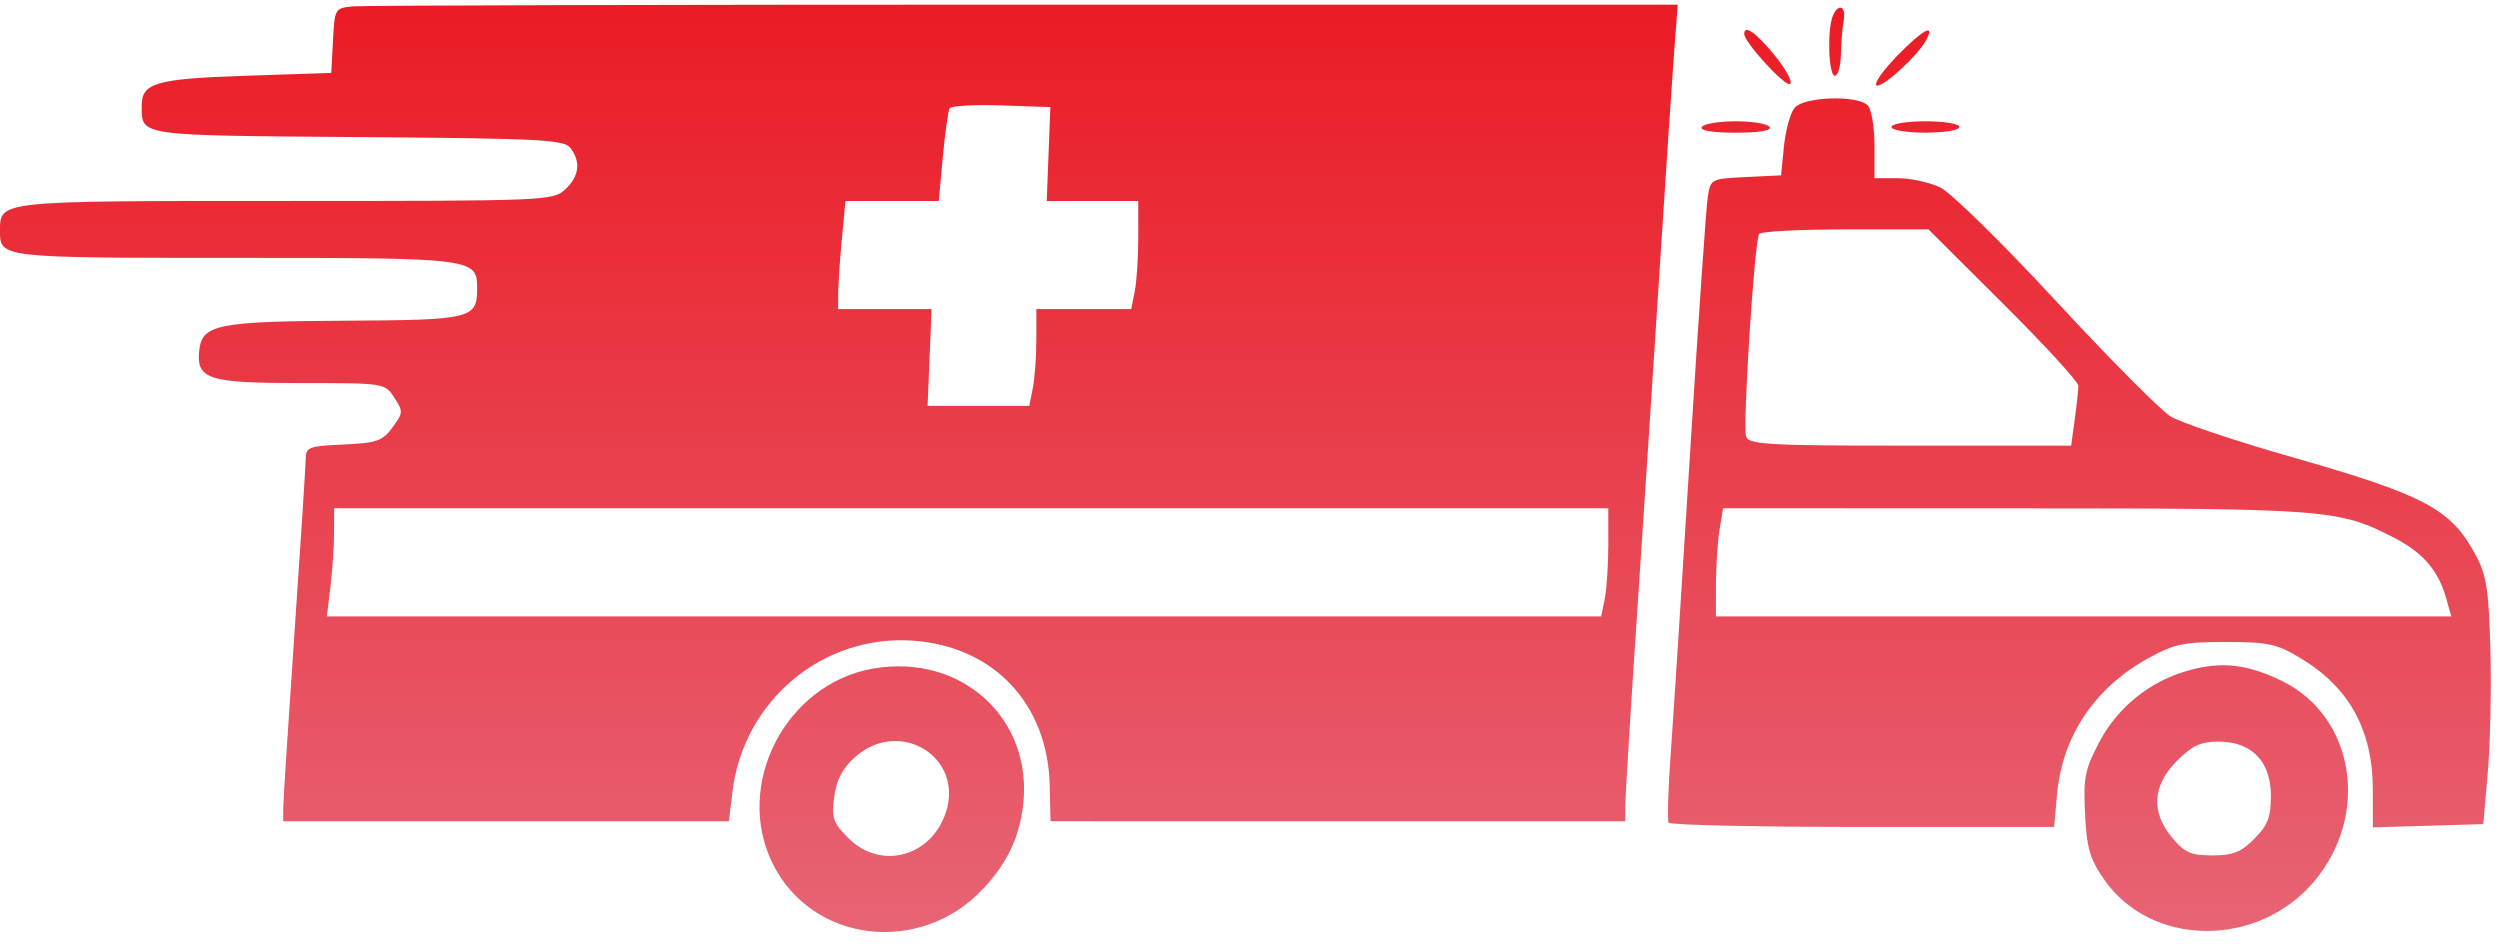 <svg width="124" height="47" viewBox="0 0 124 47" fill="none" xmlns="http://www.w3.org/2000/svg">
<path fill-rule="evenodd" clip-rule="evenodd" d="M17.499 0.317C16.614 0.404 16.598 0.431 16.516 2.011L16.432 3.617L12.191 3.758C7.704 3.908 7.018 4.109 7.027 5.275C7.037 6.749 6.803 6.716 17.756 6.799C26.89 6.868 27.985 6.925 28.3 7.347C28.819 8.043 28.728 8.744 28.036 9.393C27.435 9.955 27.117 9.968 14.152 9.968C-0.231 9.968 0 9.943 0 11.484C0 12.785 0.054 12.791 11.66 12.791C23.575 12.791 23.665 12.802 23.665 14.32C23.665 15.806 23.389 15.873 17.111 15.907C10.826 15.94 10.032 16.099 9.886 17.348C9.716 18.808 10.301 19 14.901 19C19.082 19 19.088 19.002 19.558 19.722C20.004 20.406 19.999 20.484 19.466 21.204C18.967 21.877 18.687 21.974 17.035 22.048C15.325 22.124 15.168 22.183 15.163 22.753C15.16 23.096 14.909 26.996 14.604 31.42C14.299 35.845 14.049 39.75 14.047 40.1L14.045 40.735H25.101H36.156L36.327 39.291C36.859 34.773 40.796 31.466 45.272 31.776C49.286 32.054 51.978 34.905 52.066 38.97L52.105 40.733L66.36 40.734L80.615 40.735V39.95C80.615 39.519 80.867 35.404 81.175 30.805C81.484 26.207 81.991 18.463 82.303 13.596C82.615 8.728 82.948 3.73 83.043 2.488L83.215 0.23H50.807C32.982 0.23 17.994 0.269 17.499 0.317ZM90.897 0.818C90.62 1.544 90.703 3.758 91.008 3.758C91.162 3.758 91.298 3.282 91.31 2.7C91.321 2.118 91.383 1.356 91.448 1.006C91.582 0.285 91.157 0.139 90.897 0.818ZM86.514 1.683C86.514 2.098 88.544 4.317 88.786 4.166C88.93 4.076 88.589 3.44 88.028 2.751C87.102 1.616 86.514 1.201 86.514 1.683ZM94.103 2.764C93.424 3.46 92.957 4.118 93.066 4.227C93.28 4.442 95.1 2.796 95.535 1.994C96.007 1.123 95.373 1.464 94.103 2.764ZM89.01 5.349C88.8 5.603 88.564 6.46 88.484 7.254L88.339 8.698L86.594 8.782C84.869 8.864 84.847 8.876 84.705 9.77C84.626 10.267 84.234 15.945 83.833 22.388C83.432 28.83 82.999 35.562 82.869 37.347C82.74 39.132 82.693 40.688 82.765 40.804C82.837 40.921 87.168 41.017 92.39 41.017H101.884L102.033 39.374C102.29 36.527 103.889 34.133 106.508 32.675C107.833 31.938 108.271 31.843 110.389 31.843C112.518 31.843 112.923 31.931 114.122 32.653C116.532 34.104 117.692 36.225 117.692 39.184V41.037L120.431 40.957L123.17 40.876L123.393 38.336C123.516 36.938 123.575 34.208 123.525 32.267C123.448 29.332 123.332 28.549 122.837 27.61C121.59 25.245 120.348 24.578 113.619 22.656C110.839 21.861 108.156 20.96 107.658 20.652C107.16 20.344 104.598 17.765 101.966 14.919C99.297 12.035 96.759 9.546 96.228 9.293C95.705 9.043 94.759 8.839 94.126 8.839H92.974V7.202C92.974 6.301 92.822 5.412 92.637 5.226C92.118 4.704 89.468 4.794 89.01 5.349ZM47.101 5.371C47.027 5.493 46.875 6.578 46.764 7.781L46.562 9.968H44.248H41.934L41.755 11.873C41.656 12.921 41.575 14.128 41.574 14.555L41.572 15.331H43.889H46.206L46.107 17.73L46.008 20.13H48.53H51.052L51.227 19.247C51.324 18.762 51.403 17.683 51.403 16.848V15.331H53.755H56.108L56.283 14.449C56.38 13.964 56.459 12.757 56.459 11.768V9.968H54.188H51.918L52.008 7.639L52.098 5.311L49.667 5.229C48.33 5.185 47.175 5.248 47.101 5.371ZM84.407 6.299C84.298 6.476 84.925 6.581 86.092 6.581C87.26 6.581 87.887 6.476 87.778 6.299C87.682 6.143 86.924 6.016 86.092 6.016C85.261 6.016 84.502 6.143 84.407 6.299ZM93.817 6.299C93.817 6.456 94.566 6.581 95.502 6.581C96.438 6.581 97.187 6.456 97.187 6.299C97.187 6.142 96.438 6.016 95.502 6.016C94.566 6.016 93.817 6.142 93.817 6.299ZM87.252 11.603C87.017 11.985 86.427 21.188 86.607 21.659C86.756 22.052 87.743 22.105 94.753 22.105H102.729L102.907 20.796C103.006 20.076 103.086 19.327 103.086 19.134C103.086 18.939 101.414 17.115 99.37 15.08L95.654 11.379H91.522C89.249 11.379 87.328 11.48 87.252 11.603ZM16.57 26.41C16.569 27.07 16.488 28.276 16.391 29.091L16.213 30.573H47.817H79.421L79.597 29.691C79.693 29.206 79.772 27.999 79.772 27.01V25.21H48.172H16.573L16.57 26.41ZM85.29 26.269C85.194 26.851 85.114 28.058 85.112 28.95L85.109 30.573H103.347H121.585L121.325 29.656C120.94 28.299 120.174 27.409 118.766 26.682C116.014 25.258 115.489 25.217 99.963 25.214L85.464 25.21L85.29 26.269ZM43.309 33.161C38.95 33.922 36.374 38.956 38.341 42.867C40.311 46.782 45.659 47.402 48.773 44.075C49.95 42.818 50.557 41.546 50.746 39.943C51.251 35.647 47.687 32.397 43.309 33.161ZM108.619 33.234C106.67 33.76 105.046 35.054 104.116 36.822C103.412 38.159 103.33 38.573 103.418 40.364C103.501 42.064 103.653 42.59 104.357 43.61C106.677 46.974 111.951 47.041 114.761 43.742C117.573 40.44 116.797 35.536 113.184 33.775C111.493 32.951 110.226 32.801 108.619 33.234ZM42.401 37.559C41.785 38.113 41.492 38.676 41.379 39.522C41.239 40.573 41.317 40.805 42.077 41.568C43.674 43.173 46.186 42.51 46.916 40.291C47.821 37.532 44.602 35.584 42.401 37.559ZM107.974 37.743C106.757 38.965 106.679 40.285 107.746 41.56C108.359 42.292 108.671 42.428 109.734 42.428C110.752 42.428 111.152 42.27 111.815 41.603C112.486 40.929 112.636 40.539 112.636 39.473C112.636 37.766 111.687 36.783 110.039 36.783C109.151 36.783 108.738 36.975 107.974 37.743Z" fill="url(#paint0_linear_195_327)"/>
<defs>
<linearGradient id="paint0_linear_195_327" x1="61.771" y1="0.23" x2="61.771" y2="46.23" gradientUnits="userSpaceOnUse">
<stop stop-color="#EB1B24"/>
<stop offset="1" stop-color="#E76475"/>
</linearGradient>
</defs>
</svg>
